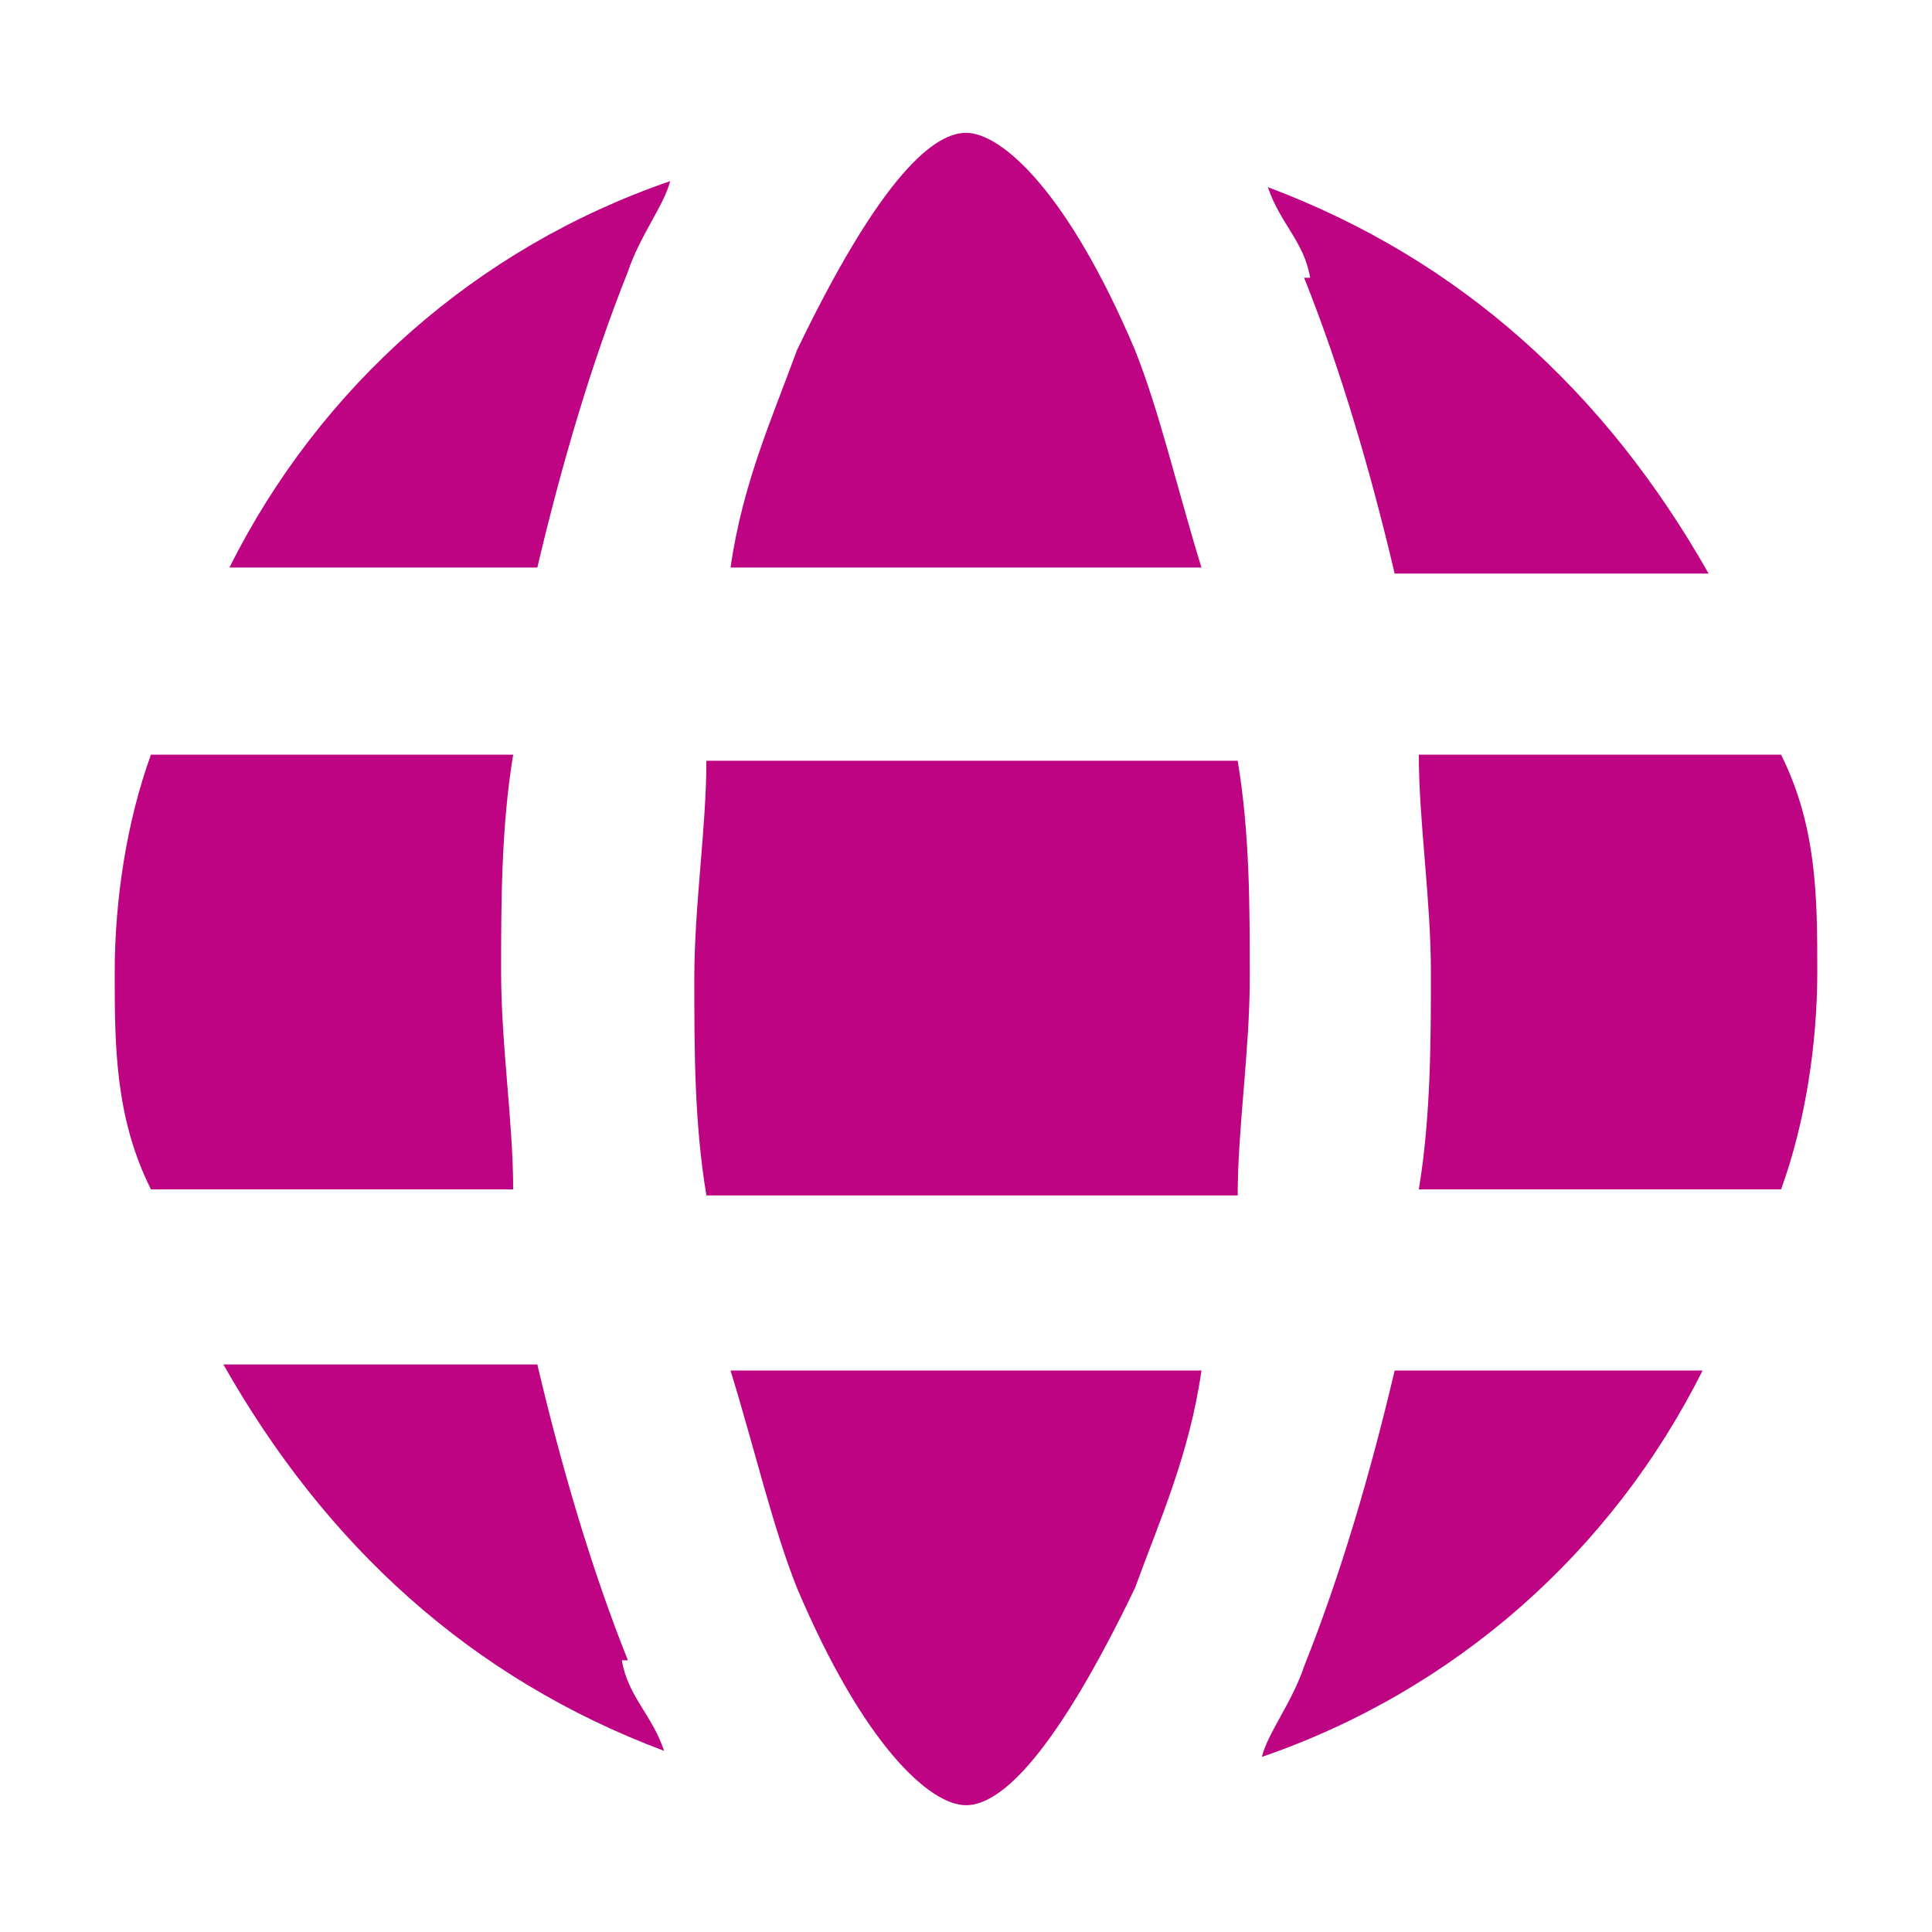 <?xml version="1.0" encoding="UTF-8"?>
<svg id="home" xmlns="http://www.w3.org/2000/svg" baseProfile="tiny" version="1.2" viewBox="0 0 32 32">
  <!-- Generator: Adobe Illustrator 29.4.0, SVG Export Plug-In . SVG Version: 2.1.0 Build 152)  -->
  <path d="M20.5,12.6h-8.8c0,1.1-.2,2.4-.2,3.6s0,2.4.2,3.6h8.8c0-1.1.2-2.4.2-3.6s0-2.4-.2-3.6h0Z" fill="#be0483"/>
  <path d="M12.1,22.7c.4,1.3.7,2.6,1.1,3.6,1.1,2.6,2.2,3.6,2.8,3.6s1.5-.9,2.8-3.6c.4-1.1.9-2.2,1.1-3.6h-7.9Z" fill="#be0483"/>
  <path d="M21.6,4.6c.6,1.5,1.1,3.2,1.5,4.9h5.2c-1.7-3-4.1-5.2-7.3-6.4.2.6.6.9.7,1.5h-.2Z" fill="#be0483"/>
  <path d="M23.7,16.1c0,1.1,0,2.4-.2,3.6h6c.4-1.1.6-2.4.6-3.6s0-2.4-.6-3.6h-6c0,1.1.2,2.4.2,3.6Z" fill="#be0483"/>
  <path d="M8.3,16.1c0-1.1,0-2.4.2-3.6H2.5c-.4,1.1-.6,2.4-.6,3.6s0,2.4.6,3.6h6c0-1.1-.2-2.4-.2-3.6Z" fill="#be0483"/>
  <path d="M19.9,9.4c-.4-1.3-.7-2.6-1.1-3.6-1.1-2.6-2.2-3.6-2.8-3.6s-1.5.9-2.8,3.6c-.4,1.1-.9,2.2-1.1,3.6h7.9Z" fill="#be0483"/>
  <path d="M23.1,22.7c-.4,1.7-.9,3.4-1.5,4.9-.2.6-.6,1.1-.7,1.5,3.2-1.1,5.8-3.4,7.3-6.4h-5.2.2Z" fill="#be0483"/>
  <path d="M10.4,27.5c-.6-1.5-1.1-3.2-1.5-4.9H3.7c1.7,3,4.1,5.2,7.3,6.4-.2-.6-.6-.9-.7-1.5h.2Z" fill="#be0483"/>
  <path d="M8.9,9.4c.4-1.7.9-3.4,1.5-4.9.2-.6.6-1.1.7-1.5-3.2,1.1-5.8,3.4-7.3,6.4h5.2-.2Z" fill="#be0483"/>
</svg>
